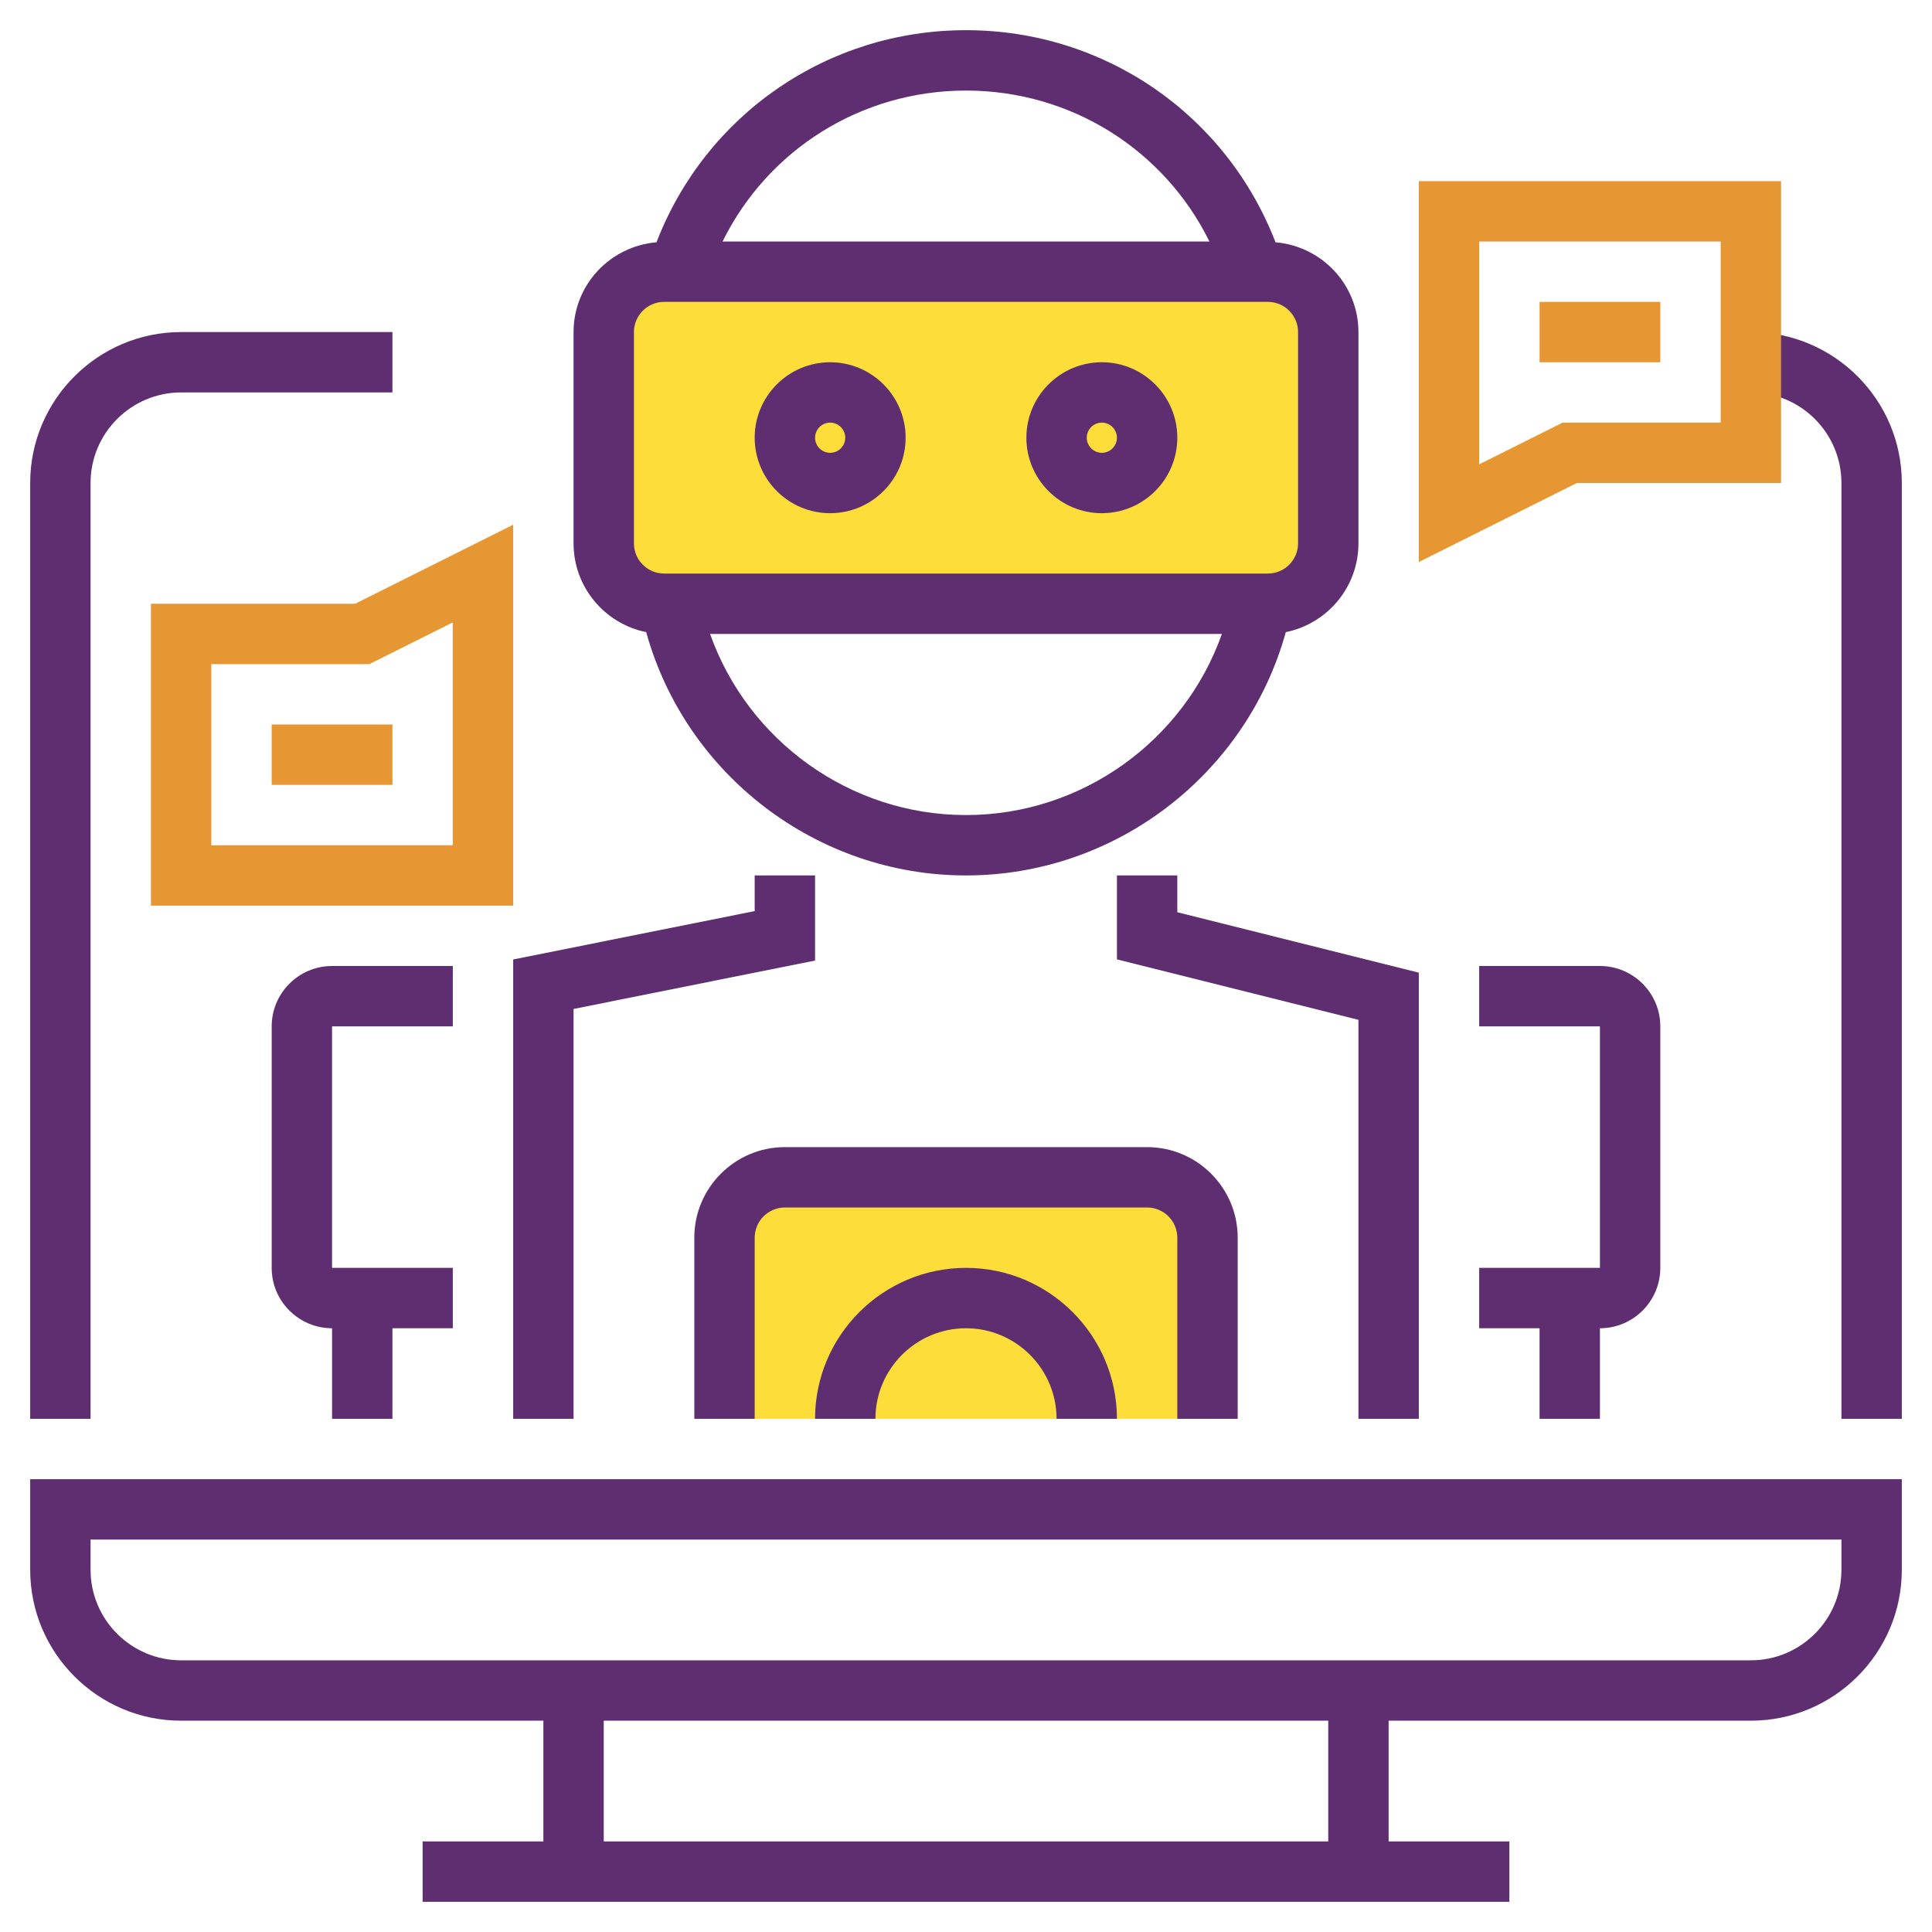 <?xml version="1.0" ?><svg id="Layer_1_1_" style="enable-background:new 0 0 64 64;" version="1.1" viewBox="0 0 64 64" xml:space="preserve" xmlns="http://www.w3.org/2000/svg" xmlns:xlink="http://www.w3.org/1999/xlink"><g><g><path d="M42,20H22c-1.105,0-2-0.895-2-2v-7c0-1.105,0.895-2,2-2h20c1.105,0,2,0.895,2,2v7    C44,19.105,43.105,20,42,20z" style="fill:#fddd3a;"/></g><g><path d="M38,39H26c-1.105,0-2,0.895-2,2v6h16v-6C40,39.895,39.105,39,38,39z" style="fill:#fddd3a;"/></g><g><path d="M1,52c0,2.757,2.243,5,5,5h12v4h-4v2h36v-2h-4v-4h12c2.757,0,5-2.243,5-5v-3H1V52z M44,61H20v-4h24    V61z M3,51h58v1c0,1.654-1.346,3-3,3H6c-1.654,0-3-1.346-3-3V51z" style="fill:#5e2e70;"/><path d="M3,16c0-1.654,1.346-3,3-3h7v-2H6c-2.757,0-5,2.243-5,5v31h2V16z" style="fill:#5e2e70;"/><path d="M58,11v2c1.654,0,3,1.346,3,3v31h2V16C63,13.243,60.757,11,58,11z" style="fill:#5e2e70;"/><polygon points="19,33.423 27,31.819 27,29 25,29 25,30.181 17,31.784 17,47 19,47   " style="fill:#5e2e70;"/><polygon points="47,47 47,32.221 39,30.219 39,29 37,29 37,31.781 45,33.783 45,47   " style="fill:#5e2e70;"/><path d="M15,34v-2h-4c-1.103,0-2,0.897-2,2v8c0,1.103,0.897,2,2,2v3h2v-3h2v-2h-4v-8H15z" style="fill:#5e2e70;"/><path d="M51,47h2v-3c1.103,0,2-0.897,2-2v-8c0-1.103-0.897-2-2-2h-4v2h4v8h-4v2h2V47z" style="fill:#5e2e70;"/><path d="M21.406,20.94C22.712,25.652,27.047,29,32,29s9.288-3.348,10.594-8.06    C43.965,20.663,45,19.451,45,18v-7c0-1.568-1.213-2.844-2.747-2.974C40.621,3.797,36.589,1,32,1s-8.621,2.797-10.253,7.026    C20.213,8.156,19,9.432,19,11v7C19,19.451,20.035,20.663,21.406,20.94z M32,27c-3.841,0-7.225-2.462-8.478-6h16.955    C39.225,24.538,35.841,27,32,27z M32,3c3.478,0,6.566,1.962,8.064,5H23.936C25.434,4.962,28.522,3,32,3z M21,11    c0-0.551,0.448-1,1-1h20c0.552,0,1,0.449,1,1v7c0,0.551-0.448,1-1,1H22c-0.552,0-1-0.449-1-1V11z" style="fill:#5e2e70;"/><path d="M27.5,17c1.379,0,2.5-1.122,2.5-2.5S28.879,12,27.5,12S25,13.122,25,14.5S26.121,17,27.5,17z     M27.5,14c0.275,0,0.5,0.224,0.5,0.5S27.775,15,27.5,15S27,14.776,27,14.5S27.225,14,27.5,14z" style="fill:#5e2e70;"/><path d="M36.5,17c1.379,0,2.5-1.122,2.5-2.5S37.879,12,36.5,12S34,13.122,34,14.5S35.121,17,36.5,17z     M36.5,14c0.275,0,0.5,0.224,0.5,0.5S36.775,15,36.5,15S36,14.776,36,14.5S36.225,14,36.5,14z" style="fill:#5e2e70;"/><path d="M41,47v-6c0-1.654-1.346-3-3-3H26c-1.654,0-3,1.346-3,3v6h2v-6c0-0.551,0.448-1,1-1h12    c0.552,0,1,0.449,1,1v6H41z" style="fill:#5e2e70;"/><path d="M27,47h2c0-1.654,1.346-3,3-3s3,1.346,3,3h2c0-2.757-2.243-5-5-5S27,44.243,27,47z" style="fill:#5e2e70;"/></g><g><path d="M47,18.618V6h12v10h-6.764L47,18.618z M49,8v7.382L51.764,14H57V8H49z" style="fill:#e69632;"/></g><g><rect height="2" style="fill:#e69632;" width="4" x="51" y="10"/></g><g><path d="M17,30H5V20h6.764L17,17.382V30z M7,28h8v-7.382L12.236,22H7V28z" style="fill:#e69632;"/></g><g><rect height="2" style="fill:#e69632;" width="4" x="9" y="24"/></g></g></svg>